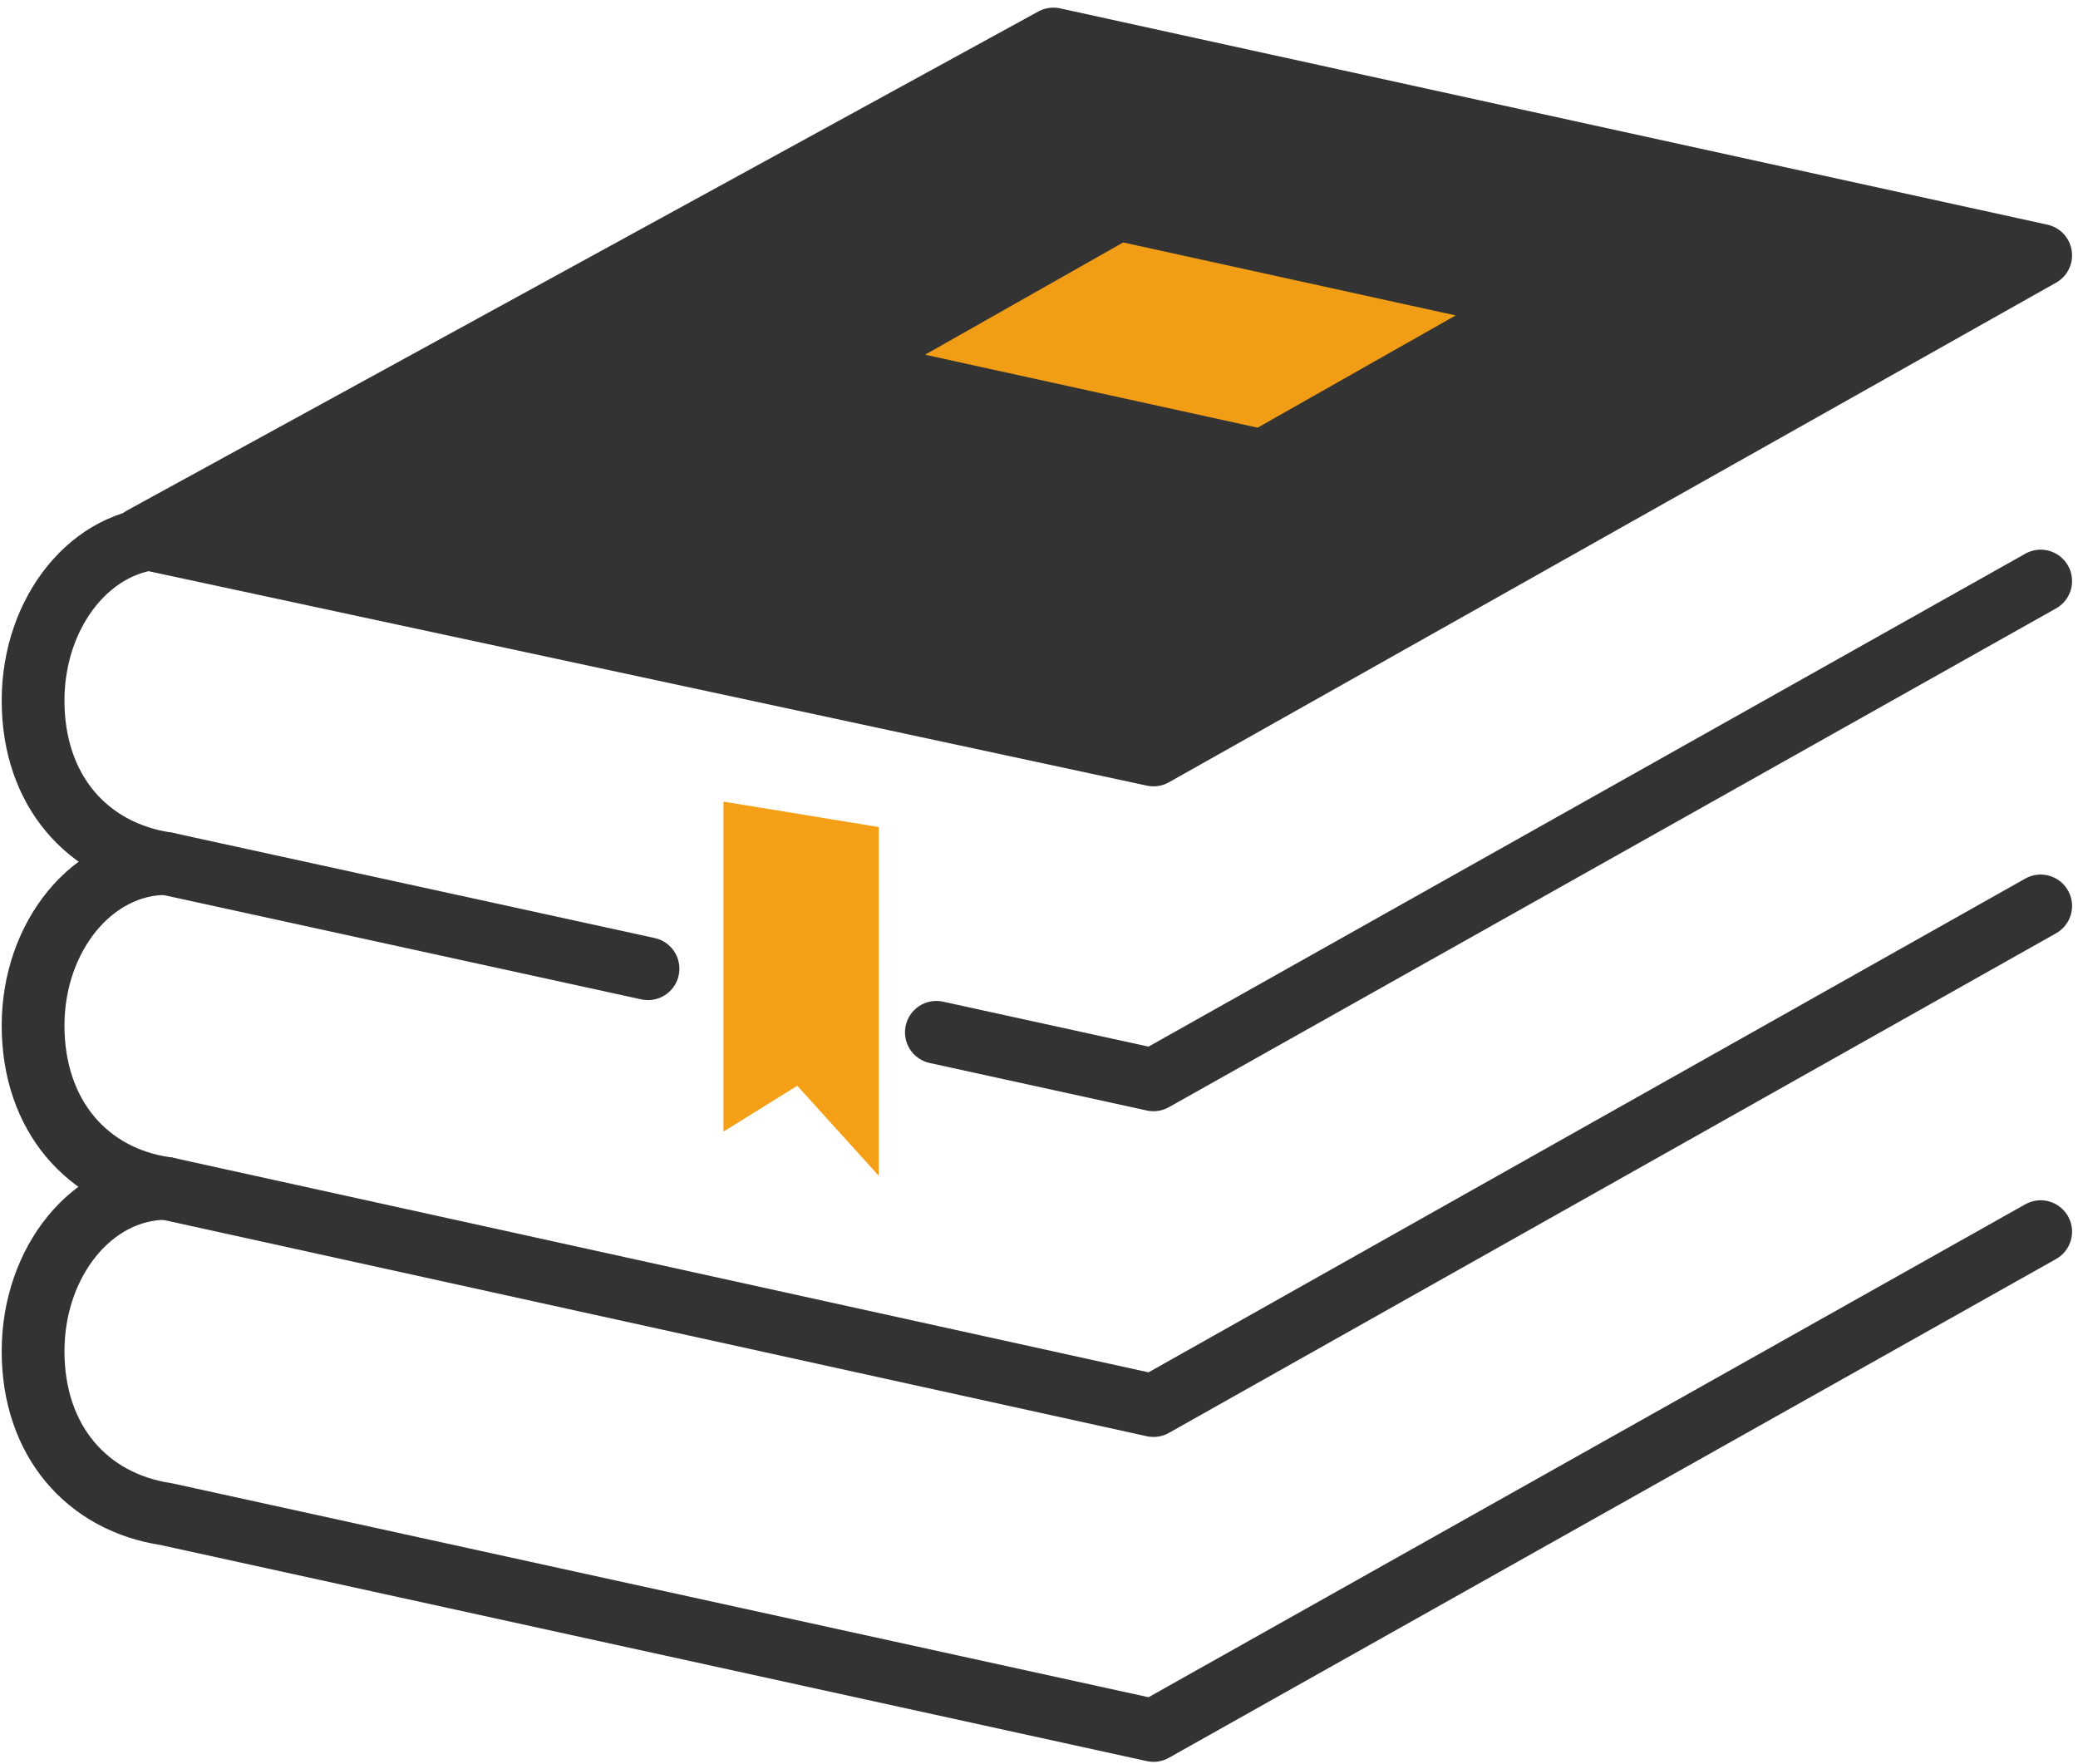 <svg version="1.2" xmlns="http://www.w3.org/2000/svg" viewBox="0 0 245 208" width="245" height="208"><style>.a{fill:none;stroke:#333;stroke-linecap:round;stroke-linejoin:round;stroke-width:7.4}.b{fill:#333;stroke:#333;stroke-linecap:round;stroke-linejoin:round;stroke-width:7.4}.c{fill:#f29d16;stroke:#333;stroke-linecap:round;stroke-linejoin:round;stroke-width:2.8}.d{fill:#f49f16}</style><path class="a" d="m240.6 145.2l-104.6 58.8-116.4-25.5c-9.3-1.4-15.7-8.6-15.7-19.2 0-10.6 7-19.2 15.7-19.2"/><path class="a" d="m240.6 106.8l-104.6 58.9-116.4-25.6c-9.3-1.3-15.7-8.6-15.7-19.2 0-10.5 7-19.1 15.7-19.1"/><path class="a" d="m76.4 114.2l-56.8-12.4c-9.3-1.4-15.7-8.6-15.7-19.2 0-10.6 7-19.2 15.7-19.2"/><path class="a" d="m240.6 68.5l-104.6 58.8-25.6-5.6"/><path class="b" d="m240.6 30.1l-104.6 58.9-119.2-25.6 107.4-58.8z"/><path class="c" d="m175.5 36.6l-27 15.3-43.3-9.5 27-15.3z"/><path fill-rule="evenodd" class="d" d="m103.6 97.5v41.1l-9.6-10.6-8.7 5.4v-38.9z"/></svg>